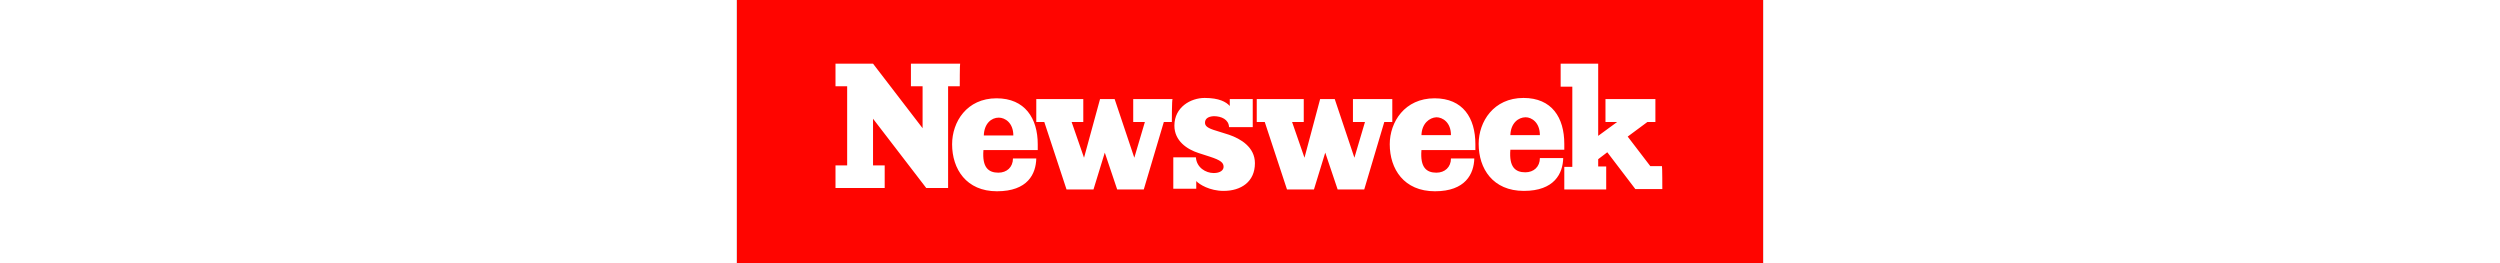 <?xml version="1.0" encoding="UTF-8"?>
<svg xmlns="http://www.w3.org/2000/svg" xmlns:xlink="http://www.w3.org/1999/xlink" width="950pt" height="100pt" viewBox="0 0 2250 577" version="1.1">
<rect x="0" y="0" width="2250" height="577" fill="#333333" stroke="none"/>
<g id="surface1">
<path style=" stroke:none;fill-rule:evenodd;fill:rgb(100%,1.961%,0%);fill-opacity:1;" d="M 0 0 L 2250 0 L 2250 576.91 L 0 576.91 Z M 0 0 "/>
<path style=" stroke:none;fill-rule:nonzero;fill:rgb(100%,100%,100%);fill-opacity:1;" d="M 488.617 189.168 L 463.051 189.168 L 463.051 412.18 L 415.113 412.18 L 298.461 260.309 L 298.461 362.621 L 324.027 362.621 L 324.027 412.18 L 216.164 412.18 L 216.164 362.621 L 241.734 362.621 L 241.734 189.168 L 216.164 189.168 L 216.164 139.609 L 298.461 139.609 L 407.121 281.09 L 407.121 189.168 L 381.555 189.168 L 381.555 139.609 L 489.418 139.609 C 488.617 139.609 488.617 189.168 488.617 189.168 Z M 659.602 316.262 C 659.602 320.258 659.602 324.254 659.602 329.051 L 540.551 329.051 C 537.355 367.418 551.738 378.609 573.309 378.609 C 591.688 378.609 605.27 366.621 605.27 347.438 L 656.402 347.438 C 655.605 381.008 638.027 419.375 570.113 419.375 C 503 419.375 471.84 370.617 471.84 316.262 C 471.84 267.504 503.801 215.547 569.316 215.547 C 631.637 215.547 659.602 259.512 659.602 316.262 Z M 953.625 267.504 L 936.047 267.504 L 892.105 415.379 L 833.777 415.379 L 806.613 334.648 L 781.844 415.379 L 722.719 415.379 L 673.98 267.504 L 656.402 267.504 L 656.402 217.145 L 759.473 217.145 L 759.473 267.504 L 733.906 267.504 L 761.07 345.836 L 796.227 217.145 L 828.184 217.145 L 871.332 345.836 L 894.5 267.504 L 868.934 267.504 L 868.934 217.145 L 955.223 217.145 C 953.625 217.145 953.625 267.504 953.625 267.504 Z M 1026.332 269.102 C 1026.332 276.297 1031.926 281.09 1051.102 286.688 L 1079.066 295.48 C 1104.633 304.273 1135.793 322.656 1135.793 357.828 C 1135.793 398.594 1105.43 418.574 1067.082 418.574 C 1036.719 418.574 1013.547 404.188 1007.156 396.992 L 1007.156 413.781 L 956.82 413.781 L 956.82 345.039 L 1006.359 345.039 C 1007.957 367.418 1027.93 379.41 1045.508 379.41 C 1059.891 379.41 1067.082 373.016 1067.082 365.82 C 1067.082 357.027 1061.488 351.434 1036.719 343.438 L 1011.949 335.445 C 987.184 327.453 959.219 309.066 959.219 275.496 C 959.219 234.73 995.172 214.746 1025.535 214.746 C 1057.492 214.746 1072.672 223.539 1080.664 232.332 L 1080.664 217.145 L 1131 217.145 L 1131 278.695 L 1079.066 278.695 C 1078.266 261.906 1062.285 254.715 1045.508 254.715 C 1031.926 255.512 1026.332 261.109 1026.332 269.102 Z M 1437.008 267.504 L 1419.43 267.504 L 1375.488 415.379 L 1317.16 415.379 L 1289.996 334.648 L 1265.227 415.379 L 1206.102 415.379 L 1157.367 267.504 L 1139.789 267.504 L 1139.789 217.145 L 1242.855 217.145 L 1242.855 267.504 L 1217.289 267.504 L 1244.453 345.836 L 1278.809 217.145 L 1310.77 217.145 L 1353.914 345.836 L 1377.086 267.504 L 1350.719 267.504 L 1350.719 217.145 L 1437.008 217.145 Z M 1619.176 316.262 C 1619.176 320.258 1619.176 324.254 1619.176 329.051 L 1500.926 329.051 C 1497.73 367.418 1512.113 378.609 1533.684 378.609 C 1552.062 378.609 1565.645 366.621 1565.645 347.438 L 1616.781 347.438 C 1615.98 381.008 1597.605 419.375 1530.488 419.375 C 1462.574 419.375 1431.414 370.617 1431.414 316.262 C 1431.414 267.504 1464.176 215.547 1529.691 215.547 C 1592.012 215.547 1619.176 258.711 1619.176 316.262 Z M 1814.129 315.461 C 1814.129 319.461 1814.129 323.457 1814.129 328.254 L 1695.879 328.254 C 1692.684 366.621 1707.062 377.809 1728.637 377.809 C 1747.012 377.809 1760.598 365.82 1760.598 346.637 L 1811.73 346.637 C 1810.934 380.207 1792.555 418.574 1725.441 418.574 C 1657.527 418.574 1626.367 369.816 1626.367 315.461 C 1626.367 266.703 1659.125 214.746 1724.641 214.746 C 1786.961 214.746 1814.129 257.91 1814.129 315.461 Z M 2029.055 414.578 L 1969.93 414.578 L 1908.406 333.848 L 1888.434 349.035 L 1888.434 365.02 L 1906.012 365.02 L 1906.012 415.379 L 1814.129 415.379 L 1814.129 365.82 L 1831.707 365.82 L 1831.707 189.969 L 1806.137 189.969 L 1806.137 139.609 L 1888.434 139.609 L 1888.434 297.879 L 1929.98 267.504 L 1904.414 267.504 L 1904.414 217.145 L 2013.871 217.145 L 2013.871 267.504 L 1996.297 267.504 L 1953.152 299.477 L 2002.688 364.223 L 2028.254 364.223 C 2029.055 365.02 2029.055 414.578 2029.055 414.578 Z M 1695.879 296.277 L 1760.598 296.277 C 1760.598 268.301 1742.219 257.113 1729.438 257.113 C 1713.457 257.113 1696.676 269.902 1695.879 296.277 Z M 1500.926 296.277 L 1565.645 296.277 C 1565.645 268.301 1547.27 257.113 1533.684 257.113 C 1518.504 257.91 1501.727 270.699 1500.926 296.277 Z M 541.352 297.078 L 606.07 297.078 C 606.07 269.102 587.691 257.91 574.109 257.91 C 558.129 257.91 542.148 270.699 541.352 297.078 Z M 541.352 297.078 "/>
</g>
</svg>
